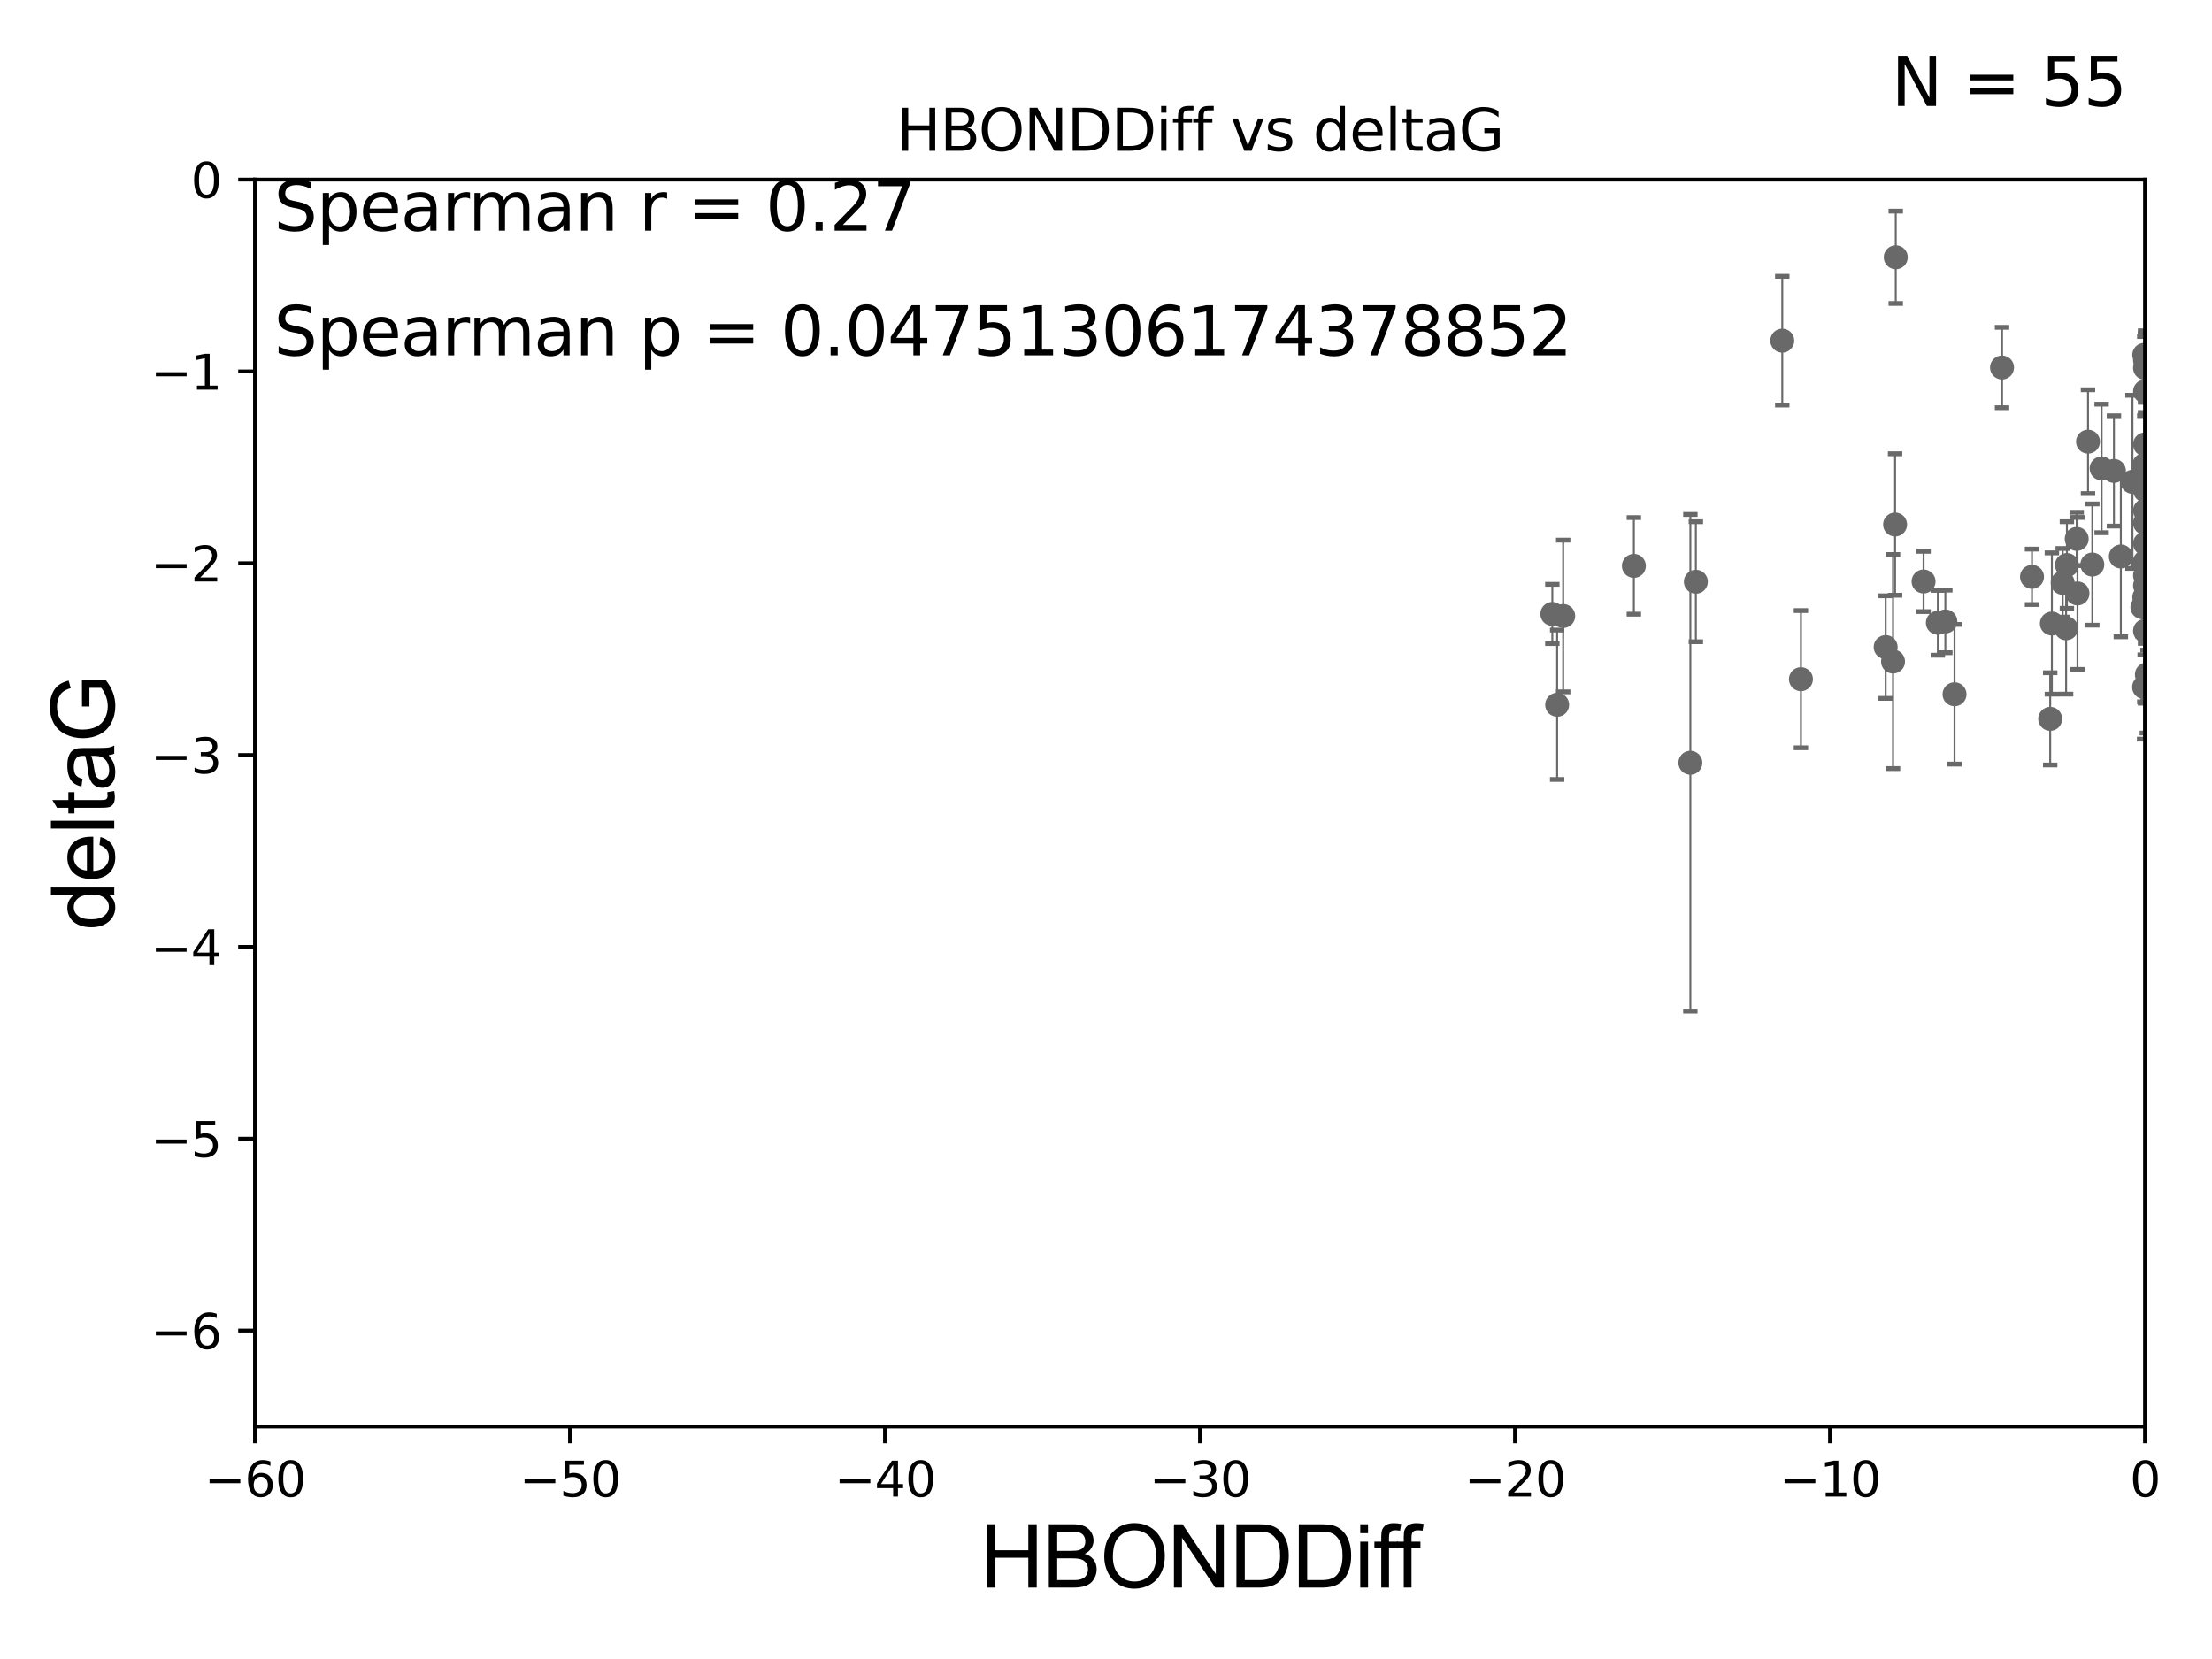 <?xml version="1.0" encoding="utf-8" standalone="no"?>
<!DOCTYPE svg PUBLIC "-//W3C//DTD SVG 1.1//EN"
  "http://www.w3.org/Graphics/SVG/1.1/DTD/svg11.dtd">
<svg xmlns:xlink="http://www.w3.org/1999/xlink" width="460.8pt" height="345.6pt" viewBox="0 0 460.8 345.6" xmlns="http://www.w3.org/2000/svg" version="1.1">
 <defs>
  <style type="text/css">*{stroke-linejoin: round; stroke-linecap: butt}</style>
 </defs>
 <g id="figure_1">
  <g id="patch_1">
   <path d="M 0 345.6 
L 460.8 345.6 
L 460.8 0 
L 0 0 
z
" style="fill: #ffffff"/>
  </g>
  <g id="axes_1">
   <g id="patch_2">
    <path d="M 53.12 297.16 
L 446.85 297.16 
L 446.85 37.411 
L 53.12 37.411 
z
" style="fill: #ffffff"/>
   </g>
   <g id="PathCollection_1">
    <defs>
     <path id="mb7bee7a55a" d="M 0 1.118 
C 0.297 1.118 0.581 1 0.791 0.791 
C 1 0.581 1.118 0.297 1.118 0 
C 1.118 -0.297 1 -0.581 0.791 -0.791 
C 0.581 -1 0.297 -1.118 0 -1.118 
C -0.297 -1.118 -0.581 -1 -0.791 -0.791 
C -1 -0.581 -1.118 -0.297 -1.118 0 
C -1.118 0.297 -1 0.581 -0.791 0.791 
C -0.581 1 -0.297 1.118 0 1.118 
z
" style="stroke: #696969"/>
    </defs>
    <g clip-path="url(#pfe3a97efdc)">
     <use xlink:href="#mb7bee7a55a" x="323.378" y="127.894" style="fill: #696969; stroke: #696969"/>
     <use xlink:href="#mb7bee7a55a" x="325.641" y="128.323" style="fill: #696969; stroke: #696969"/>
     <use xlink:href="#mb7bee7a55a" x="446.85" y="102.157" style="fill: #696969; stroke: #696969"/>
     <use xlink:href="#mb7bee7a55a" x="394.92" y="53.596" style="fill: #696969; stroke: #696969"/>
     <use xlink:href="#mb7bee7a55a" x="423.304" y="120.161" style="fill: #696969; stroke: #696969"/>
     <use xlink:href="#mb7bee7a55a" x="432.777" y="123.622" style="fill: #696969; stroke: #696969"/>
     <use xlink:href="#mb7bee7a55a" x="394.355" y="137.813" style="fill: #696969; stroke: #696969"/>
     <use xlink:href="#mb7bee7a55a" x="446.85" y="125.297" style="fill: #696969; stroke: #696969"/>
     <use xlink:href="#mb7bee7a55a" x="375.169" y="141.487" style="fill: #696969; stroke: #696969"/>
     <use xlink:href="#mb7bee7a55a" x="446.85" y="106.364" style="fill: #696969; stroke: #696969"/>
     <use xlink:href="#mb7bee7a55a" x="340.365" y="117.881" style="fill: #696969; stroke: #696969"/>
     <use xlink:href="#mb7bee7a55a" x="403.689" y="129.74" style="fill: #696969; stroke: #696969"/>
     <use xlink:href="#mb7bee7a55a" x="446.299" y="126.499" style="fill: #696969; stroke: #696969"/>
     <use xlink:href="#mb7bee7a55a" x="446.85" y="119.862" style="fill: #696969; stroke: #696969"/>
     <use xlink:href="#mb7bee7a55a" x="430.407" y="130.886" style="fill: #696969; stroke: #696969"/>
     <use xlink:href="#mb7bee7a55a" x="446.689" y="124.421" style="fill: #696969; stroke: #696969"/>
     <use xlink:href="#mb7bee7a55a" x="444.23" y="100.369" style="fill: #696969; stroke: #696969"/>
     <use xlink:href="#mb7bee7a55a" x="324.381" y="146.816" style="fill: #696969; stroke: #696969"/>
     <use xlink:href="#mb7bee7a55a" x="352.134" y="158.902" style="fill: #696969; stroke: #696969"/>
     <use xlink:href="#mb7bee7a55a" x="446.689" y="96.863" style="fill: #696969; stroke: #696969"/>
     <use xlink:href="#mb7bee7a55a" x="400.714" y="121.128" style="fill: #696969; stroke: #696969"/>
     <use xlink:href="#mb7bee7a55a" x="407.164" y="144.628" style="fill: #696969; stroke: #696969"/>
     <use xlink:href="#mb7bee7a55a" x="446.85" y="76.642" style="fill: #696969; stroke: #696969"/>
     <use xlink:href="#mb7bee7a55a" x="394.781" y="109.265" style="fill: #696969; stroke: #696969"/>
     <use xlink:href="#mb7bee7a55a" x="430.571" y="117.705" style="fill: #696969; stroke: #696969"/>
     <use xlink:href="#mb7bee7a55a" x="447.367" y="140.711" style="fill: #696969; stroke: #696969"/>
     <use xlink:href="#mb7bee7a55a" x="463.834" y="111.01" style="fill: #696969; stroke: #696969"/>
     <use xlink:href="#mb7bee7a55a" x="427.44" y="129.895" style="fill: #696969; stroke: #696969"/>
     <use xlink:href="#mb7bee7a55a" x="371.281" y="70.966" style="fill: #696969; stroke: #696969"/>
     <use xlink:href="#mb7bee7a55a" x="392.816" y="134.8" style="fill: #696969; stroke: #696969"/>
     <use xlink:href="#mb7bee7a55a" x="434.972" y="92.007" style="fill: #696969; stroke: #696969"/>
     <use xlink:href="#mb7bee7a55a" x="447.236" y="140.513" style="fill: #696969; stroke: #696969"/>
     <use xlink:href="#mb7bee7a55a" x="446.769" y="117.093" style="fill: #696969; stroke: #696969"/>
     <use xlink:href="#mb7bee7a55a" x="429.696" y="121.417" style="fill: #696969; stroke: #696969"/>
     <use xlink:href="#mb7bee7a55a" x="441.807" y="115.924" style="fill: #696969; stroke: #696969"/>
     <use xlink:href="#mb7bee7a55a" x="446.85" y="131.41" style="fill: #696969; stroke: #696969"/>
     <use xlink:href="#mb7bee7a55a" x="446.85" y="81.552" style="fill: #696969; stroke: #696969"/>
     <use xlink:href="#mb7bee7a55a" x="427.094" y="149.754" style="fill: #696969; stroke: #696969"/>
     <use xlink:href="#mb7bee7a55a" x="446.85" y="108.96" style="fill: #696969; stroke: #696969"/>
     <use xlink:href="#mb7bee7a55a" x="446.85" y="100.324" style="fill: #696969; stroke: #696969"/>
     <use xlink:href="#mb7bee7a55a" x="446.689" y="73.925" style="fill: #696969; stroke: #696969"/>
     <use xlink:href="#mb7bee7a55a" x="353.279" y="121.184" style="fill: #696969; stroke: #696969"/>
     <use xlink:href="#mb7bee7a55a" x="446.85" y="75.049" style="fill: #696969; stroke: #696969"/>
     <use xlink:href="#mb7bee7a55a" x="432.615" y="112.268" style="fill: #696969; stroke: #696969"/>
     <use xlink:href="#mb7bee7a55a" x="440.373" y="98.101" style="fill: #696969; stroke: #696969"/>
     <use xlink:href="#mb7bee7a55a" x="435.869" y="117.604" style="fill: #696969; stroke: #696969"/>
     <use xlink:href="#mb7bee7a55a" x="405.251" y="129.457" style="fill: #696969; stroke: #696969"/>
     <use xlink:href="#mb7bee7a55a" x="446.85" y="113.246" style="fill: #696969; stroke: #696969"/>
     <use xlink:href="#mb7bee7a55a" x="446.85" y="121.985" style="fill: #696969; stroke: #696969"/>
     <use xlink:href="#mb7bee7a55a" x="437.805" y="97.581" style="fill: #696969; stroke: #696969"/>
     <use xlink:href="#mb7bee7a55a" x="417.061" y="76.559" style="fill: #696969; stroke: #696969"/>
     <use xlink:href="#mb7bee7a55a" x="446.85" y="92.574" style="fill: #696969; stroke: #696969"/>
     <use xlink:href="#mb7bee7a55a" x="446.656" y="143.141" style="fill: #696969; stroke: #696969"/>
     <use xlink:href="#mb7bee7a55a" x="447.291" y="131.902" style="fill: #696969; stroke: #696969"/>
     <use xlink:href="#mb7bee7a55a" x="446.85" y="101.651" style="fill: #696969; stroke: #696969"/>
    </g>
   </g>
   <g id="matplotlib.axis_1">
    <g id="xtick_1">
     <g id="line2d_1">
      <defs>
       <path id="mf18e1d686c" d="M 0 0 
L 0 3.5 
" style="stroke: #000000; stroke-width: 0.8"/>
      </defs>
      <g>
       <use xlink:href="#mf18e1d686c" x="53.12" y="297.16" style="stroke: #000000; stroke-width: 0.8"/>
      </g>
     </g>
     <g id="text_1">
      <!-- −60 -->
      <g transform="translate(42.568 311.758)scale(0.1 -0.1)">
       <defs>
        <path id="DejaVuSans-2212" d="M 678 2272 
L 4684 2272 
L 4684 1741 
L 678 1741 
L 678 2272 
z
" transform="scale(0.016)"/>
        <path id="DejaVuSans-36" d="M 2113 2584 
Q 1688 2584 1439 2293 
Q 1191 2003 1191 1497 
Q 1191 994 1439 701 
Q 1688 409 2113 409 
Q 2538 409 2786 701 
Q 3034 994 3034 1497 
Q 3034 2003 2786 2293 
Q 2538 2584 2113 2584 
z
M 3366 4563 
L 3366 3988 
Q 3128 4100 2886 4159 
Q 2644 4219 2406 4219 
Q 1781 4219 1451 3797 
Q 1122 3375 1075 2522 
Q 1259 2794 1537 2939 
Q 1816 3084 2150 3084 
Q 2853 3084 3261 2657 
Q 3669 2231 3669 1497 
Q 3669 778 3244 343 
Q 2819 -91 2113 -91 
Q 1303 -91 875 529 
Q 447 1150 447 2328 
Q 447 3434 972 4092 
Q 1497 4750 2381 4750 
Q 2619 4750 2861 4703 
Q 3103 4656 3366 4563 
z
" transform="scale(0.016)"/>
        <path id="DejaVuSans-30" d="M 2034 4250 
Q 1547 4250 1301 3770 
Q 1056 3291 1056 2328 
Q 1056 1369 1301 889 
Q 1547 409 2034 409 
Q 2525 409 2770 889 
Q 3016 1369 3016 2328 
Q 3016 3291 2770 3770 
Q 2525 4250 2034 4250 
z
M 2034 4750 
Q 2819 4750 3233 4129 
Q 3647 3509 3647 2328 
Q 3647 1150 3233 529 
Q 2819 -91 2034 -91 
Q 1250 -91 836 529 
Q 422 1150 422 2328 
Q 422 3509 836 4129 
Q 1250 4750 2034 4750 
z
" transform="scale(0.016)"/>
       </defs>
       <use xlink:href="#DejaVuSans-2212"/>
       <use xlink:href="#DejaVuSans-36" x="83.789"/>
       <use xlink:href="#DejaVuSans-30" x="147.412"/>
      </g>
     </g>
    </g>
    <g id="xtick_2">
     <g id="line2d_2">
      <g>
       <use xlink:href="#mf18e1d686c" x="118.742" y="297.16" style="stroke: #000000; stroke-width: 0.8"/>
      </g>
     </g>
     <g id="text_2">
      <!-- −50 -->
      <g transform="translate(108.189 311.758)scale(0.1 -0.1)">
       <defs>
        <path id="DejaVuSans-35" d="M 691 4666 
L 3169 4666 
L 3169 4134 
L 1269 4134 
L 1269 2991 
Q 1406 3038 1543 3061 
Q 1681 3084 1819 3084 
Q 2600 3084 3056 2656 
Q 3513 2228 3513 1497 
Q 3513 744 3044 326 
Q 2575 -91 1722 -91 
Q 1428 -91 1123 -41 
Q 819 9 494 109 
L 494 744 
Q 775 591 1075 516 
Q 1375 441 1709 441 
Q 2250 441 2565 725 
Q 2881 1009 2881 1497 
Q 2881 1984 2565 2268 
Q 2250 2553 1709 2553 
Q 1456 2553 1204 2497 
Q 953 2441 691 2322 
L 691 4666 
z
" transform="scale(0.016)"/>
       </defs>
       <use xlink:href="#DejaVuSans-2212"/>
       <use xlink:href="#DejaVuSans-35" x="83.789"/>
       <use xlink:href="#DejaVuSans-30" x="147.412"/>
      </g>
     </g>
    </g>
    <g id="xtick_3">
     <g id="line2d_3">
      <g>
       <use xlink:href="#mf18e1d686c" x="184.363" y="297.16" style="stroke: #000000; stroke-width: 0.8"/>
      </g>
     </g>
     <g id="text_3">
      <!-- −40 -->
      <g transform="translate(173.811 311.758)scale(0.1 -0.1)">
       <defs>
        <path id="DejaVuSans-34" d="M 2419 4116 
L 825 1625 
L 2419 1625 
L 2419 4116 
z
M 2253 4666 
L 3047 4666 
L 3047 1625 
L 3713 1625 
L 3713 1100 
L 3047 1100 
L 3047 0 
L 2419 0 
L 2419 1100 
L 313 1100 
L 313 1709 
L 2253 4666 
z
" transform="scale(0.016)"/>
       </defs>
       <use xlink:href="#DejaVuSans-2212"/>
       <use xlink:href="#DejaVuSans-34" x="83.789"/>
       <use xlink:href="#DejaVuSans-30" x="147.412"/>
      </g>
     </g>
    </g>
    <g id="xtick_4">
     <g id="line2d_4">
      <g>
       <use xlink:href="#mf18e1d686c" x="249.985" y="297.16" style="stroke: #000000; stroke-width: 0.8"/>
      </g>
     </g>
     <g id="text_4">
      <!-- −30 -->
      <g transform="translate(239.433 311.758)scale(0.1 -0.1)">
       <defs>
        <path id="DejaVuSans-33" d="M 2597 2516 
Q 3050 2419 3304 2112 
Q 3559 1806 3559 1356 
Q 3559 666 3084 287 
Q 2609 -91 1734 -91 
Q 1441 -91 1130 -33 
Q 819 25 488 141 
L 488 750 
Q 750 597 1062 519 
Q 1375 441 1716 441 
Q 2309 441 2620 675 
Q 2931 909 2931 1356 
Q 2931 1769 2642 2001 
Q 2353 2234 1838 2234 
L 1294 2234 
L 1294 2753 
L 1863 2753 
Q 2328 2753 2575 2939 
Q 2822 3125 2822 3475 
Q 2822 3834 2567 4026 
Q 2313 4219 1838 4219 
Q 1578 4219 1281 4162 
Q 984 4106 628 3988 
L 628 4550 
Q 988 4650 1302 4700 
Q 1616 4750 1894 4750 
Q 2613 4750 3031 4423 
Q 3450 4097 3450 3541 
Q 3450 3153 3228 2886 
Q 3006 2619 2597 2516 
z
" transform="scale(0.016)"/>
       </defs>
       <use xlink:href="#DejaVuSans-2212"/>
       <use xlink:href="#DejaVuSans-33" x="83.789"/>
       <use xlink:href="#DejaVuSans-30" x="147.412"/>
      </g>
     </g>
    </g>
    <g id="xtick_5">
     <g id="line2d_5">
      <g>
       <use xlink:href="#mf18e1d686c" x="315.607" y="297.16" style="stroke: #000000; stroke-width: 0.8"/>
      </g>
     </g>
     <g id="text_5">
      <!-- −20 -->
      <g transform="translate(305.054 311.758)scale(0.1 -0.1)">
       <defs>
        <path id="DejaVuSans-32" d="M 1228 531 
L 3431 531 
L 3431 0 
L 469 0 
L 469 531 
Q 828 903 1448 1529 
Q 2069 2156 2228 2338 
Q 2531 2678 2651 2914 
Q 2772 3150 2772 3378 
Q 2772 3750 2511 3984 
Q 2250 4219 1831 4219 
Q 1534 4219 1204 4116 
Q 875 4013 500 3803 
L 500 4441 
Q 881 4594 1212 4672 
Q 1544 4750 1819 4750 
Q 2544 4750 2975 4387 
Q 3406 4025 3406 3419 
Q 3406 3131 3298 2873 
Q 3191 2616 2906 2266 
Q 2828 2175 2409 1742 
Q 1991 1309 1228 531 
z
" transform="scale(0.016)"/>
       </defs>
       <use xlink:href="#DejaVuSans-2212"/>
       <use xlink:href="#DejaVuSans-32" x="83.789"/>
       <use xlink:href="#DejaVuSans-30" x="147.412"/>
      </g>
     </g>
    </g>
    <g id="xtick_6">
     <g id="line2d_6">
      <g>
       <use xlink:href="#mf18e1d686c" x="381.228" y="297.16" style="stroke: #000000; stroke-width: 0.8"/>
      </g>
     </g>
     <g id="text_6">
      <!-- −10 -->
      <g transform="translate(370.676 311.758)scale(0.1 -0.1)">
       <defs>
        <path id="DejaVuSans-31" d="M 794 531 
L 1825 531 
L 1825 4091 
L 703 3866 
L 703 4441 
L 1819 4666 
L 2450 4666 
L 2450 531 
L 3481 531 
L 3481 0 
L 794 0 
L 794 531 
z
" transform="scale(0.016)"/>
       </defs>
       <use xlink:href="#DejaVuSans-2212"/>
       <use xlink:href="#DejaVuSans-31" x="83.789"/>
       <use xlink:href="#DejaVuSans-30" x="147.412"/>
      </g>
     </g>
    </g>
    <g id="xtick_7">
     <g id="line2d_7">
      <g>
       <use xlink:href="#mf18e1d686c" x="446.85" y="297.16" style="stroke: #000000; stroke-width: 0.8"/>
      </g>
     </g>
     <g id="text_7">
      <!-- 0 -->
      <g transform="translate(443.669 311.758)scale(0.1 -0.1)">
       <use xlink:href="#DejaVuSans-30"/>
      </g>
     </g>
    </g>
    <g id="text_8">
     <!-- HBONDDiff -->
     <g transform="translate(204.14 330.722)scale(0.18 -0.18)">
      <defs>
       <path id="ArialMT-48" d="M 513 0 
L 513 4581 
L 1119 4581 
L 1119 2700 
L 3500 2700 
L 3500 4581 
L 4106 4581 
L 4106 0 
L 3500 0 
L 3500 2159 
L 1119 2159 
L 1119 0 
L 513 0 
z
" transform="scale(0.016)"/>
       <path id="ArialMT-42" d="M 469 0 
L 469 4581 
L 2188 4581 
Q 2713 4581 3030 4442 
Q 3347 4303 3526 4014 
Q 3706 3725 3706 3409 
Q 3706 3116 3547 2856 
Q 3388 2597 3066 2438 
Q 3481 2316 3704 2022 
Q 3928 1728 3928 1328 
Q 3928 1006 3792 729 
Q 3656 453 3456 303 
Q 3256 153 2954 76 
Q 2653 0 2216 0 
L 469 0 
z
M 1075 2656 
L 2066 2656 
Q 2469 2656 2644 2709 
Q 2875 2778 2992 2937 
Q 3109 3097 3109 3338 
Q 3109 3566 3000 3739 
Q 2891 3913 2687 3977 
Q 2484 4041 1991 4041 
L 1075 4041 
L 1075 2656 
z
M 1075 541 
L 2216 541 
Q 2509 541 2628 563 
Q 2838 600 2978 687 
Q 3119 775 3209 942 
Q 3300 1109 3300 1328 
Q 3300 1584 3169 1773 
Q 3038 1963 2805 2039 
Q 2572 2116 2134 2116 
L 1075 2116 
L 1075 541 
z
" transform="scale(0.016)"/>
       <path id="ArialMT-4f" d="M 309 2231 
Q 309 3372 921 4017 
Q 1534 4663 2503 4663 
Q 3138 4663 3647 4359 
Q 4156 4056 4423 3514 
Q 4691 2972 4691 2284 
Q 4691 1588 4409 1038 
Q 4128 488 3612 205 
Q 3097 -78 2500 -78 
Q 1853 -78 1343 234 
Q 834 547 571 1087 
Q 309 1628 309 2231 
z
M 934 2222 
Q 934 1394 1379 917 
Q 1825 441 2497 441 
Q 3181 441 3623 922 
Q 4066 1403 4066 2288 
Q 4066 2847 3877 3264 
Q 3688 3681 3323 3911 
Q 2959 4141 2506 4141 
Q 1863 4141 1398 3698 
Q 934 3256 934 2222 
z
" transform="scale(0.016)"/>
       <path id="ArialMT-4e" d="M 488 0 
L 488 4581 
L 1109 4581 
L 3516 984 
L 3516 4581 
L 4097 4581 
L 4097 0 
L 3475 0 
L 1069 3600 
L 1069 0 
L 488 0 
z
" transform="scale(0.016)"/>
       <path id="ArialMT-44" d="M 494 0 
L 494 4581 
L 2072 4581 
Q 2606 4581 2888 4516 
Q 3281 4425 3559 4188 
Q 3922 3881 4101 3404 
Q 4281 2928 4281 2316 
Q 4281 1794 4159 1391 
Q 4038 988 3847 723 
Q 3656 459 3429 307 
Q 3203 156 2883 78 
Q 2563 0 2147 0 
L 494 0 
z
M 1100 541 
L 2078 541 
Q 2531 541 2789 625 
Q 3047 709 3200 863 
Q 3416 1078 3536 1442 
Q 3656 1806 3656 2325 
Q 3656 3044 3420 3430 
Q 3184 3816 2847 3947 
Q 2603 4041 2063 4041 
L 1100 4041 
L 1100 541 
z
" transform="scale(0.016)"/>
       <path id="ArialMT-69" d="M 425 3934 
L 425 4581 
L 988 4581 
L 988 3934 
L 425 3934 
z
M 425 0 
L 425 3319 
L 988 3319 
L 988 0 
L 425 0 
z
" transform="scale(0.016)"/>
       <path id="ArialMT-66" d="M 556 0 
L 556 2881 
L 59 2881 
L 59 3319 
L 556 3319 
L 556 3672 
Q 556 4006 616 4169 
Q 697 4388 901 4523 
Q 1106 4659 1475 4659 
Q 1713 4659 2000 4603 
L 1916 4113 
Q 1741 4144 1584 4144 
Q 1328 4144 1222 4034 
Q 1116 3925 1116 3625 
L 1116 3319 
L 1763 3319 
L 1763 2881 
L 1116 2881 
L 1116 0 
L 556 0 
z
" transform="scale(0.016)"/>
      </defs>
      <use xlink:href="#ArialMT-48"/>
      <use xlink:href="#ArialMT-42" x="72.217"/>
      <use xlink:href="#ArialMT-4f" x="138.916"/>
      <use xlink:href="#ArialMT-4e" x="216.699"/>
      <use xlink:href="#ArialMT-44" x="288.916"/>
      <use xlink:href="#ArialMT-44" x="361.133"/>
      <use xlink:href="#ArialMT-69" x="433.35"/>
      <use xlink:href="#ArialMT-66" x="455.566"/>
      <use xlink:href="#ArialMT-66" x="481.6"/>
     </g>
    </g>
   </g>
   <g id="matplotlib.axis_2">
    <g id="ytick_1">
     <g id="line2d_8">
      <defs>
       <path id="m2bc249cb94" d="M 0 0 
L -3.5 0 
" style="stroke: #000000; stroke-width: 0.8"/>
      </defs>
      <g>
       <use xlink:href="#m2bc249cb94" x="53.12" y="277.179" style="stroke: #000000; stroke-width: 0.8"/>
      </g>
     </g>
     <g id="text_9">
      <!-- −6 -->
      <g transform="translate(31.378 280.979)scale(0.1 -0.1)">
       <use xlink:href="#DejaVuSans-2212"/>
       <use xlink:href="#DejaVuSans-36" x="83.789"/>
      </g>
     </g>
    </g>
    <g id="ytick_2">
     <g id="line2d_9">
      <g>
       <use xlink:href="#m2bc249cb94" x="53.12" y="237.218" style="stroke: #000000; stroke-width: 0.8"/>
      </g>
     </g>
     <g id="text_10">
      <!-- −5 -->
      <g transform="translate(31.378 241.017)scale(0.1 -0.1)">
       <use xlink:href="#DejaVuSans-2212"/>
       <use xlink:href="#DejaVuSans-35" x="83.789"/>
      </g>
     </g>
    </g>
    <g id="ytick_3">
     <g id="line2d_10">
      <g>
       <use xlink:href="#m2bc249cb94" x="53.12" y="197.257" style="stroke: #000000; stroke-width: 0.8"/>
      </g>
     </g>
     <g id="text_11">
      <!-- −4 -->
      <g transform="translate(31.378 201.056)scale(0.1 -0.1)">
       <use xlink:href="#DejaVuSans-2212"/>
       <use xlink:href="#DejaVuSans-34" x="83.789"/>
      </g>
     </g>
    </g>
    <g id="ytick_4">
     <g id="line2d_11">
      <g>
       <use xlink:href="#m2bc249cb94" x="53.12" y="157.295" style="stroke: #000000; stroke-width: 0.8"/>
      </g>
     </g>
     <g id="text_12">
      <!-- −3 -->
      <g transform="translate(31.378 161.094)scale(0.1 -0.1)">
       <use xlink:href="#DejaVuSans-2212"/>
       <use xlink:href="#DejaVuSans-33" x="83.789"/>
      </g>
     </g>
    </g>
    <g id="ytick_5">
     <g id="line2d_12">
      <g>
       <use xlink:href="#m2bc249cb94" x="53.12" y="117.334" style="stroke: #000000; stroke-width: 0.8"/>
      </g>
     </g>
     <g id="text_13">
      <!-- −2 -->
      <g transform="translate(31.378 121.133)scale(0.1 -0.1)">
       <use xlink:href="#DejaVuSans-2212"/>
       <use xlink:href="#DejaVuSans-32" x="83.789"/>
      </g>
     </g>
    </g>
    <g id="ytick_6">
     <g id="line2d_13">
      <g>
       <use xlink:href="#m2bc249cb94" x="53.12" y="77.373" style="stroke: #000000; stroke-width: 0.8"/>
      </g>
     </g>
     <g id="text_14">
      <!-- −1 -->
      <g transform="translate(31.378 81.172)scale(0.1 -0.1)">
       <use xlink:href="#DejaVuSans-2212"/>
       <use xlink:href="#DejaVuSans-31" x="83.789"/>
      </g>
     </g>
    </g>
    <g id="ytick_7">
     <g id="line2d_14">
      <g>
       <use xlink:href="#m2bc249cb94" x="53.12" y="37.411" style="stroke: #000000; stroke-width: 0.8"/>
      </g>
     </g>
     <g id="text_15">
      <!-- 0 -->
      <g transform="translate(39.758 41.21)scale(0.1 -0.1)">
       <use xlink:href="#DejaVuSans-30"/>
      </g>
     </g>
    </g>
    <g id="text_16">
     <!-- deltaG -->
     <g transform="translate(23.8 193.8)rotate(-90)scale(0.18 -0.18)">
      <defs>
       <path id="ArialMT-64" d="M 2575 0 
L 2575 419 
Q 2259 -75 1647 -75 
Q 1250 -75 917 144 
Q 584 363 401 755 
Q 219 1147 219 1656 
Q 219 2153 384 2558 
Q 550 2963 881 3178 
Q 1213 3394 1622 3394 
Q 1922 3394 2156 3267 
Q 2391 3141 2538 2938 
L 2538 4581 
L 3097 4581 
L 3097 0 
L 2575 0 
z
M 797 1656 
Q 797 1019 1065 703 
Q 1334 388 1700 388 
Q 2069 388 2326 689 
Q 2584 991 2584 1609 
Q 2584 2291 2321 2609 
Q 2059 2928 1675 2928 
Q 1300 2928 1048 2622 
Q 797 2316 797 1656 
z
" transform="scale(0.016)"/>
       <path id="ArialMT-65" d="M 2694 1069 
L 3275 997 
Q 3138 488 2766 206 
Q 2394 -75 1816 -75 
Q 1088 -75 661 373 
Q 234 822 234 1631 
Q 234 2469 665 2931 
Q 1097 3394 1784 3394 
Q 2450 3394 2872 2941 
Q 3294 2488 3294 1666 
Q 3294 1616 3291 1516 
L 816 1516 
Q 847 969 1125 678 
Q 1403 388 1819 388 
Q 2128 388 2347 550 
Q 2566 713 2694 1069 
z
M 847 1978 
L 2700 1978 
Q 2663 2397 2488 2606 
Q 2219 2931 1791 2931 
Q 1403 2931 1139 2672 
Q 875 2413 847 1978 
z
" transform="scale(0.016)"/>
       <path id="ArialMT-6c" d="M 409 0 
L 409 4581 
L 972 4581 
L 972 0 
L 409 0 
z
" transform="scale(0.016)"/>
       <path id="ArialMT-74" d="M 1650 503 
L 1731 6 
Q 1494 -44 1306 -44 
Q 1000 -44 831 53 
Q 663 150 594 308 
Q 525 466 525 972 
L 525 2881 
L 113 2881 
L 113 3319 
L 525 3319 
L 525 4141 
L 1084 4478 
L 1084 3319 
L 1650 3319 
L 1650 2881 
L 1084 2881 
L 1084 941 
Q 1084 700 1114 631 
Q 1144 563 1211 522 
Q 1278 481 1403 481 
Q 1497 481 1650 503 
z
" transform="scale(0.016)"/>
       <path id="ArialMT-61" d="M 2588 409 
Q 2275 144 1986 34 
Q 1697 -75 1366 -75 
Q 819 -75 525 192 
Q 231 459 231 875 
Q 231 1119 342 1320 
Q 453 1522 633 1644 
Q 813 1766 1038 1828 
Q 1203 1872 1538 1913 
Q 2219 1994 2541 2106 
Q 2544 2222 2544 2253 
Q 2544 2597 2384 2738 
Q 2169 2928 1744 2928 
Q 1347 2928 1158 2789 
Q 969 2650 878 2297 
L 328 2372 
Q 403 2725 575 2942 
Q 747 3159 1072 3276 
Q 1397 3394 1825 3394 
Q 2250 3394 2515 3294 
Q 2781 3194 2906 3042 
Q 3031 2891 3081 2659 
Q 3109 2516 3109 2141 
L 3109 1391 
Q 3109 606 3145 398 
Q 3181 191 3288 0 
L 2700 0 
Q 2613 175 2588 409 
z
M 2541 1666 
Q 2234 1541 1622 1453 
Q 1275 1403 1131 1340 
Q 988 1278 909 1158 
Q 831 1038 831 891 
Q 831 666 1001 516 
Q 1172 366 1500 366 
Q 1825 366 2078 508 
Q 2331 650 2450 897 
Q 2541 1088 2541 1459 
L 2541 1666 
z
" transform="scale(0.016)"/>
       <path id="ArialMT-47" d="M 2638 1797 
L 2638 2334 
L 4578 2338 
L 4578 638 
Q 4131 281 3656 101 
Q 3181 -78 2681 -78 
Q 2006 -78 1454 211 
Q 903 500 622 1047 
Q 341 1594 341 2269 
Q 341 2938 620 3517 
Q 900 4097 1425 4378 
Q 1950 4659 2634 4659 
Q 3131 4659 3532 4498 
Q 3934 4338 4162 4050 
Q 4391 3763 4509 3300 
L 3963 3150 
Q 3859 3500 3706 3700 
Q 3553 3900 3268 4020 
Q 2984 4141 2638 4141 
Q 2222 4141 1919 4014 
Q 1616 3888 1430 3681 
Q 1244 3475 1141 3228 
Q 966 2803 966 2306 
Q 966 1694 1177 1281 
Q 1388 869 1791 669 
Q 2194 469 2647 469 
Q 3041 469 3416 620 
Q 3791 772 3984 944 
L 3984 1797 
L 2638 1797 
z
" transform="scale(0.016)"/>
      </defs>
      <use xlink:href="#ArialMT-64"/>
      <use xlink:href="#ArialMT-65" x="55.615"/>
      <use xlink:href="#ArialMT-6c" x="111.23"/>
      <use xlink:href="#ArialMT-74" x="133.447"/>
      <use xlink:href="#ArialMT-61" x="161.23"/>
      <use xlink:href="#ArialMT-47" x="216.846"/>
     </g>
    </g>
   </g>
   <g id="LineCollection_1">
    <path d="M 323.378 134.067 
L 323.378 121.721 
" clip-path="url(#pfe3a97efdc)" style="fill: none; stroke: #696969; stroke-width: 0.4"/>
    <path d="M 325.641 144.125 
L 325.641 112.522 
" clip-path="url(#pfe3a97efdc)" style="fill: none; stroke: #696969; stroke-width: 0.4"/>
    <path d="M 446.85 110.374 
L 446.85 93.939 
" clip-path="url(#pfe3a97efdc)" style="fill: none; stroke: #696969; stroke-width: 0.4"/>
    <path d="M 394.92 63.214 
L 394.92 43.979 
" clip-path="url(#pfe3a97efdc)" style="fill: none; stroke: #696969; stroke-width: 0.4"/>
    <path d="M 423.304 125.933 
L 423.304 114.388 
" clip-path="url(#pfe3a97efdc)" style="fill: none; stroke: #696969; stroke-width: 0.4"/>
    <path d="M 432.777 139.452 
L 432.777 107.791 
" clip-path="url(#pfe3a97efdc)" style="fill: none; stroke: #696969; stroke-width: 0.4"/>
    <path d="M 394.355 160.113 
L 394.355 115.513 
" clip-path="url(#pfe3a97efdc)" style="fill: none; stroke: #696969; stroke-width: 0.4"/>
    <path d="M 446.85 140.385 
L 446.85 110.21 
" clip-path="url(#pfe3a97efdc)" style="fill: none; stroke: #696969; stroke-width: 0.4"/>
    <path d="M 375.169 155.781 
L 375.169 127.193 
" clip-path="url(#pfe3a97efdc)" style="fill: none; stroke: #696969; stroke-width: 0.4"/>
    <path d="M 446.85 109.517 
L 446.85 103.21 
" clip-path="url(#pfe3a97efdc)" style="fill: none; stroke: #696969; stroke-width: 0.4"/>
    <path d="M 340.365 127.944 
L 340.365 107.819 
" clip-path="url(#pfe3a97efdc)" style="fill: none; stroke: #696969; stroke-width: 0.4"/>
    <path d="M 403.689 136.496 
L 403.689 122.984 
" clip-path="url(#pfe3a97efdc)" style="fill: none; stroke: #696969; stroke-width: 0.4"/>
    <path d="M 446.299 132.501 
L 446.299 120.497 
" clip-path="url(#pfe3a97efdc)" style="fill: none; stroke: #696969; stroke-width: 0.4"/>
    <path d="M 446.85 121.439 
L 446.85 118.286 
" clip-path="url(#pfe3a97efdc)" style="fill: none; stroke: #696969; stroke-width: 0.4"/>
    <path d="M 430.407 144.597 
L 430.407 117.176 
" clip-path="url(#pfe3a97efdc)" style="fill: none; stroke: #696969; stroke-width: 0.4"/>
    <path d="M 446.689 146.217 
L 446.689 102.625 
" clip-path="url(#pfe3a97efdc)" style="fill: none; stroke: #696969; stroke-width: 0.4"/>
    <path d="M 444.23 118.395 
L 444.23 82.343 
" clip-path="url(#pfe3a97efdc)" style="fill: none; stroke: #696969; stroke-width: 0.4"/>
    <path d="M 324.381 162.378 
L 324.381 131.253 
" clip-path="url(#pfe3a97efdc)" style="fill: none; stroke: #696969; stroke-width: 0.4"/>
    <path d="M 352.134 210.642 
L 352.134 107.163 
" clip-path="url(#pfe3a97efdc)" style="fill: none; stroke: #696969; stroke-width: 0.4"/>
    <path d="M 446.689 107.137 
L 446.689 86.59 
" clip-path="url(#pfe3a97efdc)" style="fill: none; stroke: #696969; stroke-width: 0.4"/>
    <path d="M 400.714 127.412 
L 400.714 114.845 
" clip-path="url(#pfe3a97efdc)" style="fill: none; stroke: #696969; stroke-width: 0.4"/>
    <path d="M 407.164 159.177 
L 407.164 130.078 
" clip-path="url(#pfe3a97efdc)" style="fill: none; stroke: #696969; stroke-width: 0.4"/>
    <path d="M 446.85 83.804 
L 446.85 69.479 
" clip-path="url(#pfe3a97efdc)" style="fill: none; stroke: #696969; stroke-width: 0.4"/>
    <path d="M 394.781 123.998 
L 394.781 94.532 
" clip-path="url(#pfe3a97efdc)" style="fill: none; stroke: #696969; stroke-width: 0.4"/>
    <path d="M 430.571 126.729 
L 430.571 108.682 
" clip-path="url(#pfe3a97efdc)" style="fill: none; stroke: #696969; stroke-width: 0.4"/>
    <path d="M 447.367 145.987 
L 447.367 135.436 
" clip-path="url(#pfe3a97efdc)" style="fill: none; stroke: #696969; stroke-width: 0.4"/>
    <path clip-path="url(#pfe3a97efdc)" style="fill: none; stroke: #696969; stroke-width: 0.4"/>
    <path d="M 427.44 144.612 
L 427.44 115.177 
" clip-path="url(#pfe3a97efdc)" style="fill: none; stroke: #696969; stroke-width: 0.4"/>
    <path d="M 371.281 84.37 
L 371.281 57.563 
" clip-path="url(#pfe3a97efdc)" style="fill: none; stroke: #696969; stroke-width: 0.4"/>
    <path d="M 392.816 145.484 
L 392.816 124.116 
" clip-path="url(#pfe3a97efdc)" style="fill: none; stroke: #696969; stroke-width: 0.4"/>
    <path d="M 434.972 102.818 
L 434.972 81.196 
" clip-path="url(#pfe3a97efdc)" style="fill: none; stroke: #696969; stroke-width: 0.4"/>
    <path d="M 447.236 152.706 
L 447.236 128.32 
" clip-path="url(#pfe3a97efdc)" style="fill: none; stroke: #696969; stroke-width: 0.4"/>
    <path d="M 446.769 136.421 
L 446.769 97.764 
" clip-path="url(#pfe3a97efdc)" style="fill: none; stroke: #696969; stroke-width: 0.4"/>
    <path d="M 429.696 128.568 
L 429.696 114.265 
" clip-path="url(#pfe3a97efdc)" style="fill: none; stroke: #696969; stroke-width: 0.4"/>
    <path d="M 441.807 132.651 
L 441.807 99.196 
" clip-path="url(#pfe3a97efdc)" style="fill: none; stroke: #696969; stroke-width: 0.4"/>
    <path d="M 446.85 146.491 
L 446.85 116.328 
" clip-path="url(#pfe3a97efdc)" style="fill: none; stroke: #696969; stroke-width: 0.4"/>
    <path d="M 446.85 85.924 
L 446.85 77.18 
" clip-path="url(#pfe3a97efdc)" style="fill: none; stroke: #696969; stroke-width: 0.4"/>
    <path d="M 427.094 159.357 
L 427.094 140.151 
" clip-path="url(#pfe3a97efdc)" style="fill: none; stroke: #696969; stroke-width: 0.4"/>
    <path d="M 446.85 118.51 
L 446.85 99.409 
" clip-path="url(#pfe3a97efdc)" style="fill: none; stroke: #696969; stroke-width: 0.4"/>
    <path d="M 446.85 101.934 
L 446.85 98.714 
" clip-path="url(#pfe3a97efdc)" style="fill: none; stroke: #696969; stroke-width: 0.4"/>
    <path d="M 446.689 77.745 
L 446.689 70.105 
" clip-path="url(#pfe3a97efdc)" style="fill: none; stroke: #696969; stroke-width: 0.4"/>
    <path d="M 353.279 133.689 
L 353.279 108.679 
" clip-path="url(#pfe3a97efdc)" style="fill: none; stroke: #696969; stroke-width: 0.4"/>
    <path d="M 446.85 81.186 
L 446.85 68.912 
" clip-path="url(#pfe3a97efdc)" style="fill: none; stroke: #696969; stroke-width: 0.4"/>
    <path d="M 432.615 117.818 
L 432.615 106.717 
" clip-path="url(#pfe3a97efdc)" style="fill: none; stroke: #696969; stroke-width: 0.4"/>
    <path d="M 440.373 109.592 
L 440.373 86.61 
" clip-path="url(#pfe3a97efdc)" style="fill: none; stroke: #696969; stroke-width: 0.4"/>
    <path d="M 435.869 130.232 
L 435.869 104.976 
" clip-path="url(#pfe3a97efdc)" style="fill: none; stroke: #696969; stroke-width: 0.4"/>
    <path d="M 405.251 135.976 
L 405.251 122.938 
" clip-path="url(#pfe3a97efdc)" style="fill: none; stroke: #696969; stroke-width: 0.4"/>
    <path d="M 446.85 126.498 
L 446.85 99.995 
" clip-path="url(#pfe3a97efdc)" style="fill: none; stroke: #696969; stroke-width: 0.4"/>
    <path d="M 446.85 134.031 
L 446.85 109.939 
" clip-path="url(#pfe3a97efdc)" style="fill: none; stroke: #696969; stroke-width: 0.4"/>
    <path d="M 437.805 110.973 
L 437.805 84.189 
" clip-path="url(#pfe3a97efdc)" style="fill: none; stroke: #696969; stroke-width: 0.4"/>
    <path d="M 417.061 84.927 
L 417.061 68.191 
" clip-path="url(#pfe3a97efdc)" style="fill: none; stroke: #696969; stroke-width: 0.4"/>
    <path d="M 446.85 108.64 
L 446.85 76.508 
" clip-path="url(#pfe3a97efdc)" style="fill: none; stroke: #696969; stroke-width: 0.4"/>
    <path d="M 446.656 153.978 
L 446.656 132.305 
" clip-path="url(#pfe3a97efdc)" style="fill: none; stroke: #696969; stroke-width: 0.4"/>
    <path d="M 447.291 141.857 
L 447.291 121.946 
" clip-path="url(#pfe3a97efdc)" style="fill: none; stroke: #696969; stroke-width: 0.4"/>
    <path d="M 446.85 111.893 
L 446.85 91.409 
" clip-path="url(#pfe3a97efdc)" style="fill: none; stroke: #696969; stroke-width: 0.4"/>
   </g>
   <g id="line2d_15">
    <defs>
     <path id="mcc2152f1c9" d="M 1.5 0 
L -1.5 -0 
" style="stroke: #696969"/>
    </defs>
    <g clip-path="url(#pfe3a97efdc)">
     <use xlink:href="#mcc2152f1c9" x="323.378" y="134.067" style="fill: #696969; stroke: #696969"/>
     <use xlink:href="#mcc2152f1c9" x="325.641" y="144.125" style="fill: #696969; stroke: #696969"/>
     <use xlink:href="#mcc2152f1c9" x="446.85" y="110.374" style="fill: #696969; stroke: #696969"/>
     <use xlink:href="#mcc2152f1c9" x="394.92" y="63.214" style="fill: #696969; stroke: #696969"/>
     <use xlink:href="#mcc2152f1c9" x="423.304" y="125.933" style="fill: #696969; stroke: #696969"/>
     <use xlink:href="#mcc2152f1c9" x="432.777" y="139.452" style="fill: #696969; stroke: #696969"/>
     <use xlink:href="#mcc2152f1c9" x="394.355" y="160.113" style="fill: #696969; stroke: #696969"/>
     <use xlink:href="#mcc2152f1c9" x="446.85" y="140.385" style="fill: #696969; stroke: #696969"/>
     <use xlink:href="#mcc2152f1c9" x="375.169" y="155.781" style="fill: #696969; stroke: #696969"/>
     <use xlink:href="#mcc2152f1c9" x="446.85" y="109.517" style="fill: #696969; stroke: #696969"/>
     <use xlink:href="#mcc2152f1c9" x="340.365" y="127.944" style="fill: #696969; stroke: #696969"/>
     <use xlink:href="#mcc2152f1c9" x="403.689" y="136.496" style="fill: #696969; stroke: #696969"/>
     <use xlink:href="#mcc2152f1c9" x="446.299" y="132.501" style="fill: #696969; stroke: #696969"/>
     <use xlink:href="#mcc2152f1c9" x="446.85" y="121.439" style="fill: #696969; stroke: #696969"/>
     <use xlink:href="#mcc2152f1c9" x="430.407" y="144.597" style="fill: #696969; stroke: #696969"/>
     <use xlink:href="#mcc2152f1c9" x="446.689" y="146.217" style="fill: #696969; stroke: #696969"/>
     <use xlink:href="#mcc2152f1c9" x="444.23" y="118.395" style="fill: #696969; stroke: #696969"/>
     <use xlink:href="#mcc2152f1c9" x="324.381" y="162.378" style="fill: #696969; stroke: #696969"/>
     <use xlink:href="#mcc2152f1c9" x="352.134" y="210.642" style="fill: #696969; stroke: #696969"/>
     <use xlink:href="#mcc2152f1c9" x="446.689" y="107.137" style="fill: #696969; stroke: #696969"/>
     <use xlink:href="#mcc2152f1c9" x="400.714" y="127.412" style="fill: #696969; stroke: #696969"/>
     <use xlink:href="#mcc2152f1c9" x="407.164" y="159.177" style="fill: #696969; stroke: #696969"/>
     <use xlink:href="#mcc2152f1c9" x="446.85" y="83.804" style="fill: #696969; stroke: #696969"/>
     <use xlink:href="#mcc2152f1c9" x="394.781" y="123.998" style="fill: #696969; stroke: #696969"/>
     <use xlink:href="#mcc2152f1c9" x="430.571" y="126.729" style="fill: #696969; stroke: #696969"/>
     <use xlink:href="#mcc2152f1c9" x="447.367" y="145.987" style="fill: #696969; stroke: #696969"/>
     <use xlink:href="#mcc2152f1c9" x="463.834" y="135.233" style="fill: #696969; stroke: #696969"/>
     <use xlink:href="#mcc2152f1c9" x="427.44" y="144.612" style="fill: #696969; stroke: #696969"/>
     <use xlink:href="#mcc2152f1c9" x="371.281" y="84.37" style="fill: #696969; stroke: #696969"/>
     <use xlink:href="#mcc2152f1c9" x="392.816" y="145.484" style="fill: #696969; stroke: #696969"/>
     <use xlink:href="#mcc2152f1c9" x="434.972" y="102.818" style="fill: #696969; stroke: #696969"/>
     <use xlink:href="#mcc2152f1c9" x="447.236" y="152.706" style="fill: #696969; stroke: #696969"/>
     <use xlink:href="#mcc2152f1c9" x="446.769" y="136.421" style="fill: #696969; stroke: #696969"/>
     <use xlink:href="#mcc2152f1c9" x="429.696" y="128.568" style="fill: #696969; stroke: #696969"/>
     <use xlink:href="#mcc2152f1c9" x="441.807" y="132.651" style="fill: #696969; stroke: #696969"/>
     <use xlink:href="#mcc2152f1c9" x="446.85" y="146.491" style="fill: #696969; stroke: #696969"/>
     <use xlink:href="#mcc2152f1c9" x="446.85" y="85.924" style="fill: #696969; stroke: #696969"/>
     <use xlink:href="#mcc2152f1c9" x="427.094" y="159.357" style="fill: #696969; stroke: #696969"/>
     <use xlink:href="#mcc2152f1c9" x="446.85" y="118.51" style="fill: #696969; stroke: #696969"/>
     <use xlink:href="#mcc2152f1c9" x="446.85" y="101.934" style="fill: #696969; stroke: #696969"/>
     <use xlink:href="#mcc2152f1c9" x="446.689" y="77.745" style="fill: #696969; stroke: #696969"/>
     <use xlink:href="#mcc2152f1c9" x="353.279" y="133.689" style="fill: #696969; stroke: #696969"/>
     <use xlink:href="#mcc2152f1c9" x="446.85" y="81.186" style="fill: #696969; stroke: #696969"/>
     <use xlink:href="#mcc2152f1c9" x="432.615" y="117.818" style="fill: #696969; stroke: #696969"/>
     <use xlink:href="#mcc2152f1c9" x="440.373" y="109.592" style="fill: #696969; stroke: #696969"/>
     <use xlink:href="#mcc2152f1c9" x="435.869" y="130.232" style="fill: #696969; stroke: #696969"/>
     <use xlink:href="#mcc2152f1c9" x="405.251" y="135.976" style="fill: #696969; stroke: #696969"/>
     <use xlink:href="#mcc2152f1c9" x="446.85" y="126.498" style="fill: #696969; stroke: #696969"/>
     <use xlink:href="#mcc2152f1c9" x="446.85" y="134.031" style="fill: #696969; stroke: #696969"/>
     <use xlink:href="#mcc2152f1c9" x="437.805" y="110.973" style="fill: #696969; stroke: #696969"/>
     <use xlink:href="#mcc2152f1c9" x="417.061" y="84.927" style="fill: #696969; stroke: #696969"/>
     <use xlink:href="#mcc2152f1c9" x="446.85" y="108.64" style="fill: #696969; stroke: #696969"/>
     <use xlink:href="#mcc2152f1c9" x="446.656" y="153.978" style="fill: #696969; stroke: #696969"/>
     <use xlink:href="#mcc2152f1c9" x="447.291" y="141.857" style="fill: #696969; stroke: #696969"/>
     <use xlink:href="#mcc2152f1c9" x="446.85" y="111.893" style="fill: #696969; stroke: #696969"/>
    </g>
   </g>
   <g id="line2d_16">
    <g clip-path="url(#pfe3a97efdc)">
     <use xlink:href="#mcc2152f1c9" x="323.378" y="121.721" style="fill: #696969; stroke: #696969"/>
     <use xlink:href="#mcc2152f1c9" x="325.641" y="112.522" style="fill: #696969; stroke: #696969"/>
     <use xlink:href="#mcc2152f1c9" x="446.85" y="93.939" style="fill: #696969; stroke: #696969"/>
     <use xlink:href="#mcc2152f1c9" x="394.92" y="43.979" style="fill: #696969; stroke: #696969"/>
     <use xlink:href="#mcc2152f1c9" x="423.304" y="114.388" style="fill: #696969; stroke: #696969"/>
     <use xlink:href="#mcc2152f1c9" x="432.777" y="107.791" style="fill: #696969; stroke: #696969"/>
     <use xlink:href="#mcc2152f1c9" x="394.355" y="115.513" style="fill: #696969; stroke: #696969"/>
     <use xlink:href="#mcc2152f1c9" x="446.85" y="110.21" style="fill: #696969; stroke: #696969"/>
     <use xlink:href="#mcc2152f1c9" x="375.169" y="127.193" style="fill: #696969; stroke: #696969"/>
     <use xlink:href="#mcc2152f1c9" x="446.85" y="103.21" style="fill: #696969; stroke: #696969"/>
     <use xlink:href="#mcc2152f1c9" x="340.365" y="107.819" style="fill: #696969; stroke: #696969"/>
     <use xlink:href="#mcc2152f1c9" x="403.689" y="122.984" style="fill: #696969; stroke: #696969"/>
     <use xlink:href="#mcc2152f1c9" x="446.299" y="120.497" style="fill: #696969; stroke: #696969"/>
     <use xlink:href="#mcc2152f1c9" x="446.85" y="118.286" style="fill: #696969; stroke: #696969"/>
     <use xlink:href="#mcc2152f1c9" x="430.407" y="117.176" style="fill: #696969; stroke: #696969"/>
     <use xlink:href="#mcc2152f1c9" x="446.689" y="102.625" style="fill: #696969; stroke: #696969"/>
     <use xlink:href="#mcc2152f1c9" x="444.23" y="82.343" style="fill: #696969; stroke: #696969"/>
     <use xlink:href="#mcc2152f1c9" x="324.381" y="131.253" style="fill: #696969; stroke: #696969"/>
     <use xlink:href="#mcc2152f1c9" x="352.134" y="107.163" style="fill: #696969; stroke: #696969"/>
     <use xlink:href="#mcc2152f1c9" x="446.689" y="86.59" style="fill: #696969; stroke: #696969"/>
     <use xlink:href="#mcc2152f1c9" x="400.714" y="114.845" style="fill: #696969; stroke: #696969"/>
     <use xlink:href="#mcc2152f1c9" x="407.164" y="130.078" style="fill: #696969; stroke: #696969"/>
     <use xlink:href="#mcc2152f1c9" x="446.85" y="69.479" style="fill: #696969; stroke: #696969"/>
     <use xlink:href="#mcc2152f1c9" x="394.781" y="94.532" style="fill: #696969; stroke: #696969"/>
     <use xlink:href="#mcc2152f1c9" x="430.571" y="108.682" style="fill: #696969; stroke: #696969"/>
     <use xlink:href="#mcc2152f1c9" x="447.367" y="135.436" style="fill: #696969; stroke: #696969"/>
     <use xlink:href="#mcc2152f1c9" x="463.834" y="86.788" style="fill: #696969; stroke: #696969"/>
     <use xlink:href="#mcc2152f1c9" x="427.44" y="115.177" style="fill: #696969; stroke: #696969"/>
     <use xlink:href="#mcc2152f1c9" x="371.281" y="57.563" style="fill: #696969; stroke: #696969"/>
     <use xlink:href="#mcc2152f1c9" x="392.816" y="124.116" style="fill: #696969; stroke: #696969"/>
     <use xlink:href="#mcc2152f1c9" x="434.972" y="81.196" style="fill: #696969; stroke: #696969"/>
     <use xlink:href="#mcc2152f1c9" x="447.236" y="128.32" style="fill: #696969; stroke: #696969"/>
     <use xlink:href="#mcc2152f1c9" x="446.769" y="97.764" style="fill: #696969; stroke: #696969"/>
     <use xlink:href="#mcc2152f1c9" x="429.696" y="114.265" style="fill: #696969; stroke: #696969"/>
     <use xlink:href="#mcc2152f1c9" x="441.807" y="99.196" style="fill: #696969; stroke: #696969"/>
     <use xlink:href="#mcc2152f1c9" x="446.85" y="116.328" style="fill: #696969; stroke: #696969"/>
     <use xlink:href="#mcc2152f1c9" x="446.85" y="77.18" style="fill: #696969; stroke: #696969"/>
     <use xlink:href="#mcc2152f1c9" x="427.094" y="140.151" style="fill: #696969; stroke: #696969"/>
     <use xlink:href="#mcc2152f1c9" x="446.85" y="99.409" style="fill: #696969; stroke: #696969"/>
     <use xlink:href="#mcc2152f1c9" x="446.85" y="98.714" style="fill: #696969; stroke: #696969"/>
     <use xlink:href="#mcc2152f1c9" x="446.689" y="70.105" style="fill: #696969; stroke: #696969"/>
     <use xlink:href="#mcc2152f1c9" x="353.279" y="108.679" style="fill: #696969; stroke: #696969"/>
     <use xlink:href="#mcc2152f1c9" x="446.85" y="68.912" style="fill: #696969; stroke: #696969"/>
     <use xlink:href="#mcc2152f1c9" x="432.615" y="106.717" style="fill: #696969; stroke: #696969"/>
     <use xlink:href="#mcc2152f1c9" x="440.373" y="86.61" style="fill: #696969; stroke: #696969"/>
     <use xlink:href="#mcc2152f1c9" x="435.869" y="104.976" style="fill: #696969; stroke: #696969"/>
     <use xlink:href="#mcc2152f1c9" x="405.251" y="122.938" style="fill: #696969; stroke: #696969"/>
     <use xlink:href="#mcc2152f1c9" x="446.85" y="99.995" style="fill: #696969; stroke: #696969"/>
     <use xlink:href="#mcc2152f1c9" x="446.85" y="109.939" style="fill: #696969; stroke: #696969"/>
     <use xlink:href="#mcc2152f1c9" x="437.805" y="84.189" style="fill: #696969; stroke: #696969"/>
     <use xlink:href="#mcc2152f1c9" x="417.061" y="68.191" style="fill: #696969; stroke: #696969"/>
     <use xlink:href="#mcc2152f1c9" x="446.85" y="76.508" style="fill: #696969; stroke: #696969"/>
     <use xlink:href="#mcc2152f1c9" x="446.656" y="132.305" style="fill: #696969; stroke: #696969"/>
     <use xlink:href="#mcc2152f1c9" x="447.291" y="121.946" style="fill: #696969; stroke: #696969"/>
     <use xlink:href="#mcc2152f1c9" x="446.85" y="91.409" style="fill: #696969; stroke: #696969"/>
    </g>
   </g>
   <g id="line2d_17">
    <defs>
     <path id="m02a4aa7a86" d="M 0 2 
C 0.53 2 1.039 1.789 1.414 1.414 
C 1.789 1.039 2 0.53 2 0 
C 2 -0.53 1.789 -1.039 1.414 -1.414 
C 1.039 -1.789 0.53 -2 0 -2 
C -0.53 -2 -1.039 -1.789 -1.414 -1.414 
C -1.789 -1.039 -2 -0.53 -2 0 
C -2 0.53 -1.789 1.039 -1.414 1.414 
C -1.039 1.789 -0.53 2 0 2 
z
" style="stroke: #696969"/>
    </defs>
    <g clip-path="url(#pfe3a97efdc)">
     <use xlink:href="#m02a4aa7a86" x="323.378" y="127.894" style="fill: #696969; stroke: #696969"/>
     <use xlink:href="#m02a4aa7a86" x="325.641" y="128.323" style="fill: #696969; stroke: #696969"/>
     <use xlink:href="#m02a4aa7a86" x="446.85" y="102.157" style="fill: #696969; stroke: #696969"/>
     <use xlink:href="#m02a4aa7a86" x="394.92" y="53.596" style="fill: #696969; stroke: #696969"/>
     <use xlink:href="#m02a4aa7a86" x="423.304" y="120.161" style="fill: #696969; stroke: #696969"/>
     <use xlink:href="#m02a4aa7a86" x="432.777" y="123.622" style="fill: #696969; stroke: #696969"/>
     <use xlink:href="#m02a4aa7a86" x="394.355" y="137.813" style="fill: #696969; stroke: #696969"/>
     <use xlink:href="#m02a4aa7a86" x="446.85" y="125.297" style="fill: #696969; stroke: #696969"/>
     <use xlink:href="#m02a4aa7a86" x="375.169" y="141.487" style="fill: #696969; stroke: #696969"/>
     <use xlink:href="#m02a4aa7a86" x="446.85" y="106.364" style="fill: #696969; stroke: #696969"/>
     <use xlink:href="#m02a4aa7a86" x="340.365" y="117.881" style="fill: #696969; stroke: #696969"/>
     <use xlink:href="#m02a4aa7a86" x="403.689" y="129.74" style="fill: #696969; stroke: #696969"/>
     <use xlink:href="#m02a4aa7a86" x="446.299" y="126.499" style="fill: #696969; stroke: #696969"/>
     <use xlink:href="#m02a4aa7a86" x="446.85" y="119.862" style="fill: #696969; stroke: #696969"/>
     <use xlink:href="#m02a4aa7a86" x="430.407" y="130.886" style="fill: #696969; stroke: #696969"/>
     <use xlink:href="#m02a4aa7a86" x="446.689" y="124.421" style="fill: #696969; stroke: #696969"/>
     <use xlink:href="#m02a4aa7a86" x="444.23" y="100.369" style="fill: #696969; stroke: #696969"/>
     <use xlink:href="#m02a4aa7a86" x="324.381" y="146.816" style="fill: #696969; stroke: #696969"/>
     <use xlink:href="#m02a4aa7a86" x="352.134" y="158.902" style="fill: #696969; stroke: #696969"/>
     <use xlink:href="#m02a4aa7a86" x="446.689" y="96.863" style="fill: #696969; stroke: #696969"/>
     <use xlink:href="#m02a4aa7a86" x="400.714" y="121.128" style="fill: #696969; stroke: #696969"/>
     <use xlink:href="#m02a4aa7a86" x="407.164" y="144.628" style="fill: #696969; stroke: #696969"/>
     <use xlink:href="#m02a4aa7a86" x="446.85" y="76.642" style="fill: #696969; stroke: #696969"/>
     <use xlink:href="#m02a4aa7a86" x="394.781" y="109.265" style="fill: #696969; stroke: #696969"/>
     <use xlink:href="#m02a4aa7a86" x="430.571" y="117.705" style="fill: #696969; stroke: #696969"/>
     <use xlink:href="#m02a4aa7a86" x="447.367" y="140.711" style="fill: #696969; stroke: #696969"/>
     <use xlink:href="#m02a4aa7a86" x="463.834" y="111.01" style="fill: #696969; stroke: #696969"/>
     <use xlink:href="#m02a4aa7a86" x="427.44" y="129.895" style="fill: #696969; stroke: #696969"/>
     <use xlink:href="#m02a4aa7a86" x="371.281" y="70.966" style="fill: #696969; stroke: #696969"/>
     <use xlink:href="#m02a4aa7a86" x="392.816" y="134.8" style="fill: #696969; stroke: #696969"/>
     <use xlink:href="#m02a4aa7a86" x="434.972" y="92.007" style="fill: #696969; stroke: #696969"/>
     <use xlink:href="#m02a4aa7a86" x="447.236" y="140.513" style="fill: #696969; stroke: #696969"/>
     <use xlink:href="#m02a4aa7a86" x="446.769" y="117.093" style="fill: #696969; stroke: #696969"/>
     <use xlink:href="#m02a4aa7a86" x="429.696" y="121.417" style="fill: #696969; stroke: #696969"/>
     <use xlink:href="#m02a4aa7a86" x="441.807" y="115.924" style="fill: #696969; stroke: #696969"/>
     <use xlink:href="#m02a4aa7a86" x="446.85" y="131.41" style="fill: #696969; stroke: #696969"/>
     <use xlink:href="#m02a4aa7a86" x="446.85" y="81.552" style="fill: #696969; stroke: #696969"/>
     <use xlink:href="#m02a4aa7a86" x="427.094" y="149.754" style="fill: #696969; stroke: #696969"/>
     <use xlink:href="#m02a4aa7a86" x="446.85" y="108.96" style="fill: #696969; stroke: #696969"/>
     <use xlink:href="#m02a4aa7a86" x="446.85" y="100.324" style="fill: #696969; stroke: #696969"/>
     <use xlink:href="#m02a4aa7a86" x="446.689" y="73.925" style="fill: #696969; stroke: #696969"/>
     <use xlink:href="#m02a4aa7a86" x="353.279" y="121.184" style="fill: #696969; stroke: #696969"/>
     <use xlink:href="#m02a4aa7a86" x="446.85" y="75.049" style="fill: #696969; stroke: #696969"/>
     <use xlink:href="#m02a4aa7a86" x="432.615" y="112.268" style="fill: #696969; stroke: #696969"/>
     <use xlink:href="#m02a4aa7a86" x="440.373" y="98.101" style="fill: #696969; stroke: #696969"/>
     <use xlink:href="#m02a4aa7a86" x="435.869" y="117.604" style="fill: #696969; stroke: #696969"/>
     <use xlink:href="#m02a4aa7a86" x="405.251" y="129.457" style="fill: #696969; stroke: #696969"/>
     <use xlink:href="#m02a4aa7a86" x="446.85" y="113.246" style="fill: #696969; stroke: #696969"/>
     <use xlink:href="#m02a4aa7a86" x="446.85" y="121.985" style="fill: #696969; stroke: #696969"/>
     <use xlink:href="#m02a4aa7a86" x="437.805" y="97.581" style="fill: #696969; stroke: #696969"/>
     <use xlink:href="#m02a4aa7a86" x="417.061" y="76.559" style="fill: #696969; stroke: #696969"/>
     <use xlink:href="#m02a4aa7a86" x="446.85" y="92.574" style="fill: #696969; stroke: #696969"/>
     <use xlink:href="#m02a4aa7a86" x="446.656" y="143.141" style="fill: #696969; stroke: #696969"/>
     <use xlink:href="#m02a4aa7a86" x="447.291" y="131.902" style="fill: #696969; stroke: #696969"/>
     <use xlink:href="#m02a4aa7a86" x="446.85" y="101.651" style="fill: #696969; stroke: #696969"/>
    </g>
   </g>
   <g id="patch_3">
    <path d="M 53.12 297.16 
L 53.12 37.411 
" style="fill: none; stroke: #000000; stroke-width: 0.8; stroke-linejoin: miter; stroke-linecap: square"/>
   </g>
   <g id="patch_4">
    <path d="M 446.85 297.16 
L 446.85 37.411 
" style="fill: none; stroke: #000000; stroke-width: 0.8; stroke-linejoin: miter; stroke-linecap: square"/>
   </g>
   <g id="patch_5">
    <path d="M 53.12 297.16 
L 446.85 297.16 
" style="fill: none; stroke: #000000; stroke-width: 0.8; stroke-linejoin: miter; stroke-linecap: square"/>
   </g>
   <g id="patch_6">
    <path d="M 53.12 37.411 
L 446.85 37.411 
" style="fill: none; stroke: #000000; stroke-width: 0.8; stroke-linejoin: miter; stroke-linecap: square"/>
   </g>
   <g id="text_17">
    <!-- N = 55 -->
    <g transform="translate(393.994 22.074)scale(0.14 -0.14)">
     <defs>
      <path id="DejaVuSans-4e" d="M 628 4666 
L 1478 4666 
L 3547 763 
L 3547 4666 
L 4159 4666 
L 4159 0 
L 3309 0 
L 1241 3903 
L 1241 0 
L 628 0 
L 628 4666 
z
" transform="scale(0.016)"/>
      <path id="DejaVuSans-20" transform="scale(0.016)"/>
      <path id="DejaVuSans-3d" d="M 678 2906 
L 4684 2906 
L 4684 2381 
L 678 2381 
L 678 2906 
z
M 678 1631 
L 4684 1631 
L 4684 1100 
L 678 1100 
L 678 1631 
z
" transform="scale(0.016)"/>
     </defs>
     <use xlink:href="#DejaVuSans-4e"/>
     <use xlink:href="#DejaVuSans-20" x="74.805"/>
     <use xlink:href="#DejaVuSans-3d" x="106.592"/>
     <use xlink:href="#DejaVuSans-20" x="190.381"/>
     <use xlink:href="#DejaVuSans-35" x="222.168"/>
     <use xlink:href="#DejaVuSans-35" x="285.791"/>
    </g>
   </g>
   <g id="text_18">
    <!-- Spearman r = 0.27 -->
    <g transform="translate(57.057 48.049)scale(0.14 -0.14)">
     <defs>
      <path id="DejaVuSans-53" d="M 3425 4513 
L 3425 3897 
Q 3066 4069 2747 4153 
Q 2428 4238 2131 4238 
Q 1616 4238 1336 4038 
Q 1056 3838 1056 3469 
Q 1056 3159 1242 3001 
Q 1428 2844 1947 2747 
L 2328 2669 
Q 3034 2534 3370 2195 
Q 3706 1856 3706 1288 
Q 3706 609 3251 259 
Q 2797 -91 1919 -91 
Q 1588 -91 1214 -16 
Q 841 59 441 206 
L 441 856 
Q 825 641 1194 531 
Q 1563 422 1919 422 
Q 2459 422 2753 634 
Q 3047 847 3047 1241 
Q 3047 1584 2836 1778 
Q 2625 1972 2144 2069 
L 1759 2144 
Q 1053 2284 737 2584 
Q 422 2884 422 3419 
Q 422 4038 858 4394 
Q 1294 4750 2059 4750 
Q 2388 4750 2728 4690 
Q 3069 4631 3425 4513 
z
" transform="scale(0.016)"/>
      <path id="DejaVuSans-70" d="M 1159 525 
L 1159 -1331 
L 581 -1331 
L 581 3500 
L 1159 3500 
L 1159 2969 
Q 1341 3281 1617 3432 
Q 1894 3584 2278 3584 
Q 2916 3584 3314 3078 
Q 3713 2572 3713 1747 
Q 3713 922 3314 415 
Q 2916 -91 2278 -91 
Q 1894 -91 1617 61 
Q 1341 213 1159 525 
z
M 3116 1747 
Q 3116 2381 2855 2742 
Q 2594 3103 2138 3103 
Q 1681 3103 1420 2742 
Q 1159 2381 1159 1747 
Q 1159 1113 1420 752 
Q 1681 391 2138 391 
Q 2594 391 2855 752 
Q 3116 1113 3116 1747 
z
" transform="scale(0.016)"/>
      <path id="DejaVuSans-65" d="M 3597 1894 
L 3597 1613 
L 953 1613 
Q 991 1019 1311 708 
Q 1631 397 2203 397 
Q 2534 397 2845 478 
Q 3156 559 3463 722 
L 3463 178 
Q 3153 47 2828 -22 
Q 2503 -91 2169 -91 
Q 1331 -91 842 396 
Q 353 884 353 1716 
Q 353 2575 817 3079 
Q 1281 3584 2069 3584 
Q 2775 3584 3186 3129 
Q 3597 2675 3597 1894 
z
M 3022 2063 
Q 3016 2534 2758 2815 
Q 2500 3097 2075 3097 
Q 1594 3097 1305 2825 
Q 1016 2553 972 2059 
L 3022 2063 
z
" transform="scale(0.016)"/>
      <path id="DejaVuSans-61" d="M 2194 1759 
Q 1497 1759 1228 1600 
Q 959 1441 959 1056 
Q 959 750 1161 570 
Q 1363 391 1709 391 
Q 2188 391 2477 730 
Q 2766 1069 2766 1631 
L 2766 1759 
L 2194 1759 
z
M 3341 1997 
L 3341 0 
L 2766 0 
L 2766 531 
Q 2569 213 2275 61 
Q 1981 -91 1556 -91 
Q 1019 -91 701 211 
Q 384 513 384 1019 
Q 384 1609 779 1909 
Q 1175 2209 1959 2209 
L 2766 2209 
L 2766 2266 
Q 2766 2663 2505 2880 
Q 2244 3097 1772 3097 
Q 1472 3097 1187 3025 
Q 903 2953 641 2809 
L 641 3341 
Q 956 3463 1253 3523 
Q 1550 3584 1831 3584 
Q 2591 3584 2966 3190 
Q 3341 2797 3341 1997 
z
" transform="scale(0.016)"/>
      <path id="DejaVuSans-72" d="M 2631 2963 
Q 2534 3019 2420 3045 
Q 2306 3072 2169 3072 
Q 1681 3072 1420 2755 
Q 1159 2438 1159 1844 
L 1159 0 
L 581 0 
L 581 3500 
L 1159 3500 
L 1159 2956 
Q 1341 3275 1631 3429 
Q 1922 3584 2338 3584 
Q 2397 3584 2469 3576 
Q 2541 3569 2628 3553 
L 2631 2963 
z
" transform="scale(0.016)"/>
      <path id="DejaVuSans-6d" d="M 3328 2828 
Q 3544 3216 3844 3400 
Q 4144 3584 4550 3584 
Q 5097 3584 5394 3201 
Q 5691 2819 5691 2113 
L 5691 0 
L 5113 0 
L 5113 2094 
Q 5113 2597 4934 2840 
Q 4756 3084 4391 3084 
Q 3944 3084 3684 2787 
Q 3425 2491 3425 1978 
L 3425 0 
L 2847 0 
L 2847 2094 
Q 2847 2600 2669 2842 
Q 2491 3084 2119 3084 
Q 1678 3084 1418 2786 
Q 1159 2488 1159 1978 
L 1159 0 
L 581 0 
L 581 3500 
L 1159 3500 
L 1159 2956 
Q 1356 3278 1631 3431 
Q 1906 3584 2284 3584 
Q 2666 3584 2933 3390 
Q 3200 3197 3328 2828 
z
" transform="scale(0.016)"/>
      <path id="DejaVuSans-6e" d="M 3513 2113 
L 3513 0 
L 2938 0 
L 2938 2094 
Q 2938 2591 2744 2837 
Q 2550 3084 2163 3084 
Q 1697 3084 1428 2787 
Q 1159 2491 1159 1978 
L 1159 0 
L 581 0 
L 581 3500 
L 1159 3500 
L 1159 2956 
Q 1366 3272 1645 3428 
Q 1925 3584 2291 3584 
Q 2894 3584 3203 3211 
Q 3513 2838 3513 2113 
z
" transform="scale(0.016)"/>
      <path id="DejaVuSans-2e" d="M 684 794 
L 1344 794 
L 1344 0 
L 684 0 
L 684 794 
z
" transform="scale(0.016)"/>
      <path id="DejaVuSans-37" d="M 525 4666 
L 3525 4666 
L 3525 4397 
L 1831 0 
L 1172 0 
L 2766 4134 
L 525 4134 
L 525 4666 
z
" transform="scale(0.016)"/>
     </defs>
     <use xlink:href="#DejaVuSans-53"/>
     <use xlink:href="#DejaVuSans-70" x="63.477"/>
     <use xlink:href="#DejaVuSans-65" x="126.953"/>
     <use xlink:href="#DejaVuSans-61" x="188.477"/>
     <use xlink:href="#DejaVuSans-72" x="249.756"/>
     <use xlink:href="#DejaVuSans-6d" x="289.119"/>
     <use xlink:href="#DejaVuSans-61" x="386.531"/>
     <use xlink:href="#DejaVuSans-6e" x="447.811"/>
     <use xlink:href="#DejaVuSans-20" x="511.189"/>
     <use xlink:href="#DejaVuSans-72" x="542.977"/>
     <use xlink:href="#DejaVuSans-20" x="584.09"/>
     <use xlink:href="#DejaVuSans-3d" x="615.877"/>
     <use xlink:href="#DejaVuSans-20" x="699.666"/>
     <use xlink:href="#DejaVuSans-30" x="731.453"/>
     <use xlink:href="#DejaVuSans-2e" x="795.076"/>
     <use xlink:href="#DejaVuSans-32" x="826.863"/>
     <use xlink:href="#DejaVuSans-37" x="890.486"/>
    </g>
   </g>
   <g id="text_19">
    <!-- Spearman p = 0.04751306174378852 -->
    <g transform="translate(57.057 74.024)scale(0.14 -0.14)">
     <defs>
      <path id="DejaVuSans-38" d="M 2034 2216 
Q 1584 2216 1326 1975 
Q 1069 1734 1069 1313 
Q 1069 891 1326 650 
Q 1584 409 2034 409 
Q 2484 409 2743 651 
Q 3003 894 3003 1313 
Q 3003 1734 2745 1975 
Q 2488 2216 2034 2216 
z
M 1403 2484 
Q 997 2584 770 2862 
Q 544 3141 544 3541 
Q 544 4100 942 4425 
Q 1341 4750 2034 4750 
Q 2731 4750 3128 4425 
Q 3525 4100 3525 3541 
Q 3525 3141 3298 2862 
Q 3072 2584 2669 2484 
Q 3125 2378 3379 2068 
Q 3634 1759 3634 1313 
Q 3634 634 3220 271 
Q 2806 -91 2034 -91 
Q 1263 -91 848 271 
Q 434 634 434 1313 
Q 434 1759 690 2068 
Q 947 2378 1403 2484 
z
M 1172 3481 
Q 1172 3119 1398 2916 
Q 1625 2713 2034 2713 
Q 2441 2713 2670 2916 
Q 2900 3119 2900 3481 
Q 2900 3844 2670 4047 
Q 2441 4250 2034 4250 
Q 1625 4250 1398 4047 
Q 1172 3844 1172 3481 
z
" transform="scale(0.016)"/>
     </defs>
     <use xlink:href="#DejaVuSans-53"/>
     <use xlink:href="#DejaVuSans-70" x="63.477"/>
     <use xlink:href="#DejaVuSans-65" x="126.953"/>
     <use xlink:href="#DejaVuSans-61" x="188.477"/>
     <use xlink:href="#DejaVuSans-72" x="249.756"/>
     <use xlink:href="#DejaVuSans-6d" x="289.119"/>
     <use xlink:href="#DejaVuSans-61" x="386.531"/>
     <use xlink:href="#DejaVuSans-6e" x="447.811"/>
     <use xlink:href="#DejaVuSans-20" x="511.189"/>
     <use xlink:href="#DejaVuSans-70" x="542.977"/>
     <use xlink:href="#DejaVuSans-20" x="606.453"/>
     <use xlink:href="#DejaVuSans-3d" x="638.24"/>
     <use xlink:href="#DejaVuSans-20" x="722.029"/>
     <use xlink:href="#DejaVuSans-30" x="753.816"/>
     <use xlink:href="#DejaVuSans-2e" x="817.439"/>
     <use xlink:href="#DejaVuSans-30" x="849.227"/>
     <use xlink:href="#DejaVuSans-34" x="912.85"/>
     <use xlink:href="#DejaVuSans-37" x="976.473"/>
     <use xlink:href="#DejaVuSans-35" x="1040.096"/>
     <use xlink:href="#DejaVuSans-31" x="1103.719"/>
     <use xlink:href="#DejaVuSans-33" x="1167.342"/>
     <use xlink:href="#DejaVuSans-30" x="1230.965"/>
     <use xlink:href="#DejaVuSans-36" x="1294.588"/>
     <use xlink:href="#DejaVuSans-31" x="1358.211"/>
     <use xlink:href="#DejaVuSans-37" x="1421.834"/>
     <use xlink:href="#DejaVuSans-34" x="1485.457"/>
     <use xlink:href="#DejaVuSans-33" x="1549.08"/>
     <use xlink:href="#DejaVuSans-37" x="1612.703"/>
     <use xlink:href="#DejaVuSans-38" x="1676.326"/>
     <use xlink:href="#DejaVuSans-38" x="1739.949"/>
     <use xlink:href="#DejaVuSans-35" x="1803.572"/>
     <use xlink:href="#DejaVuSans-32" x="1867.195"/>
    </g>
   </g>
   <g id="text_20">
    <!-- HBONDDiff vs deltaG -->
    <g transform="translate(186.782 31.411)scale(0.12 -0.12)">
     <defs>
      <path id="DejaVuSans-48" d="M 628 4666 
L 1259 4666 
L 1259 2753 
L 3553 2753 
L 3553 4666 
L 4184 4666 
L 4184 0 
L 3553 0 
L 3553 2222 
L 1259 2222 
L 1259 0 
L 628 0 
L 628 4666 
z
" transform="scale(0.016)"/>
      <path id="DejaVuSans-42" d="M 1259 2228 
L 1259 519 
L 2272 519 
Q 2781 519 3026 730 
Q 3272 941 3272 1375 
Q 3272 1813 3026 2020 
Q 2781 2228 2272 2228 
L 1259 2228 
z
M 1259 4147 
L 1259 2741 
L 2194 2741 
Q 2656 2741 2882 2914 
Q 3109 3088 3109 3444 
Q 3109 3797 2882 3972 
Q 2656 4147 2194 4147 
L 1259 4147 
z
M 628 4666 
L 2241 4666 
Q 2963 4666 3353 4366 
Q 3744 4066 3744 3513 
Q 3744 3084 3544 2831 
Q 3344 2578 2956 2516 
Q 3422 2416 3680 2098 
Q 3938 1781 3938 1306 
Q 3938 681 3513 340 
Q 3088 0 2303 0 
L 628 0 
L 628 4666 
z
" transform="scale(0.016)"/>
      <path id="DejaVuSans-4f" d="M 2522 4238 
Q 1834 4238 1429 3725 
Q 1025 3213 1025 2328 
Q 1025 1447 1429 934 
Q 1834 422 2522 422 
Q 3209 422 3611 934 
Q 4013 1447 4013 2328 
Q 4013 3213 3611 3725 
Q 3209 4238 2522 4238 
z
M 2522 4750 
Q 3503 4750 4090 4092 
Q 4678 3434 4678 2328 
Q 4678 1225 4090 567 
Q 3503 -91 2522 -91 
Q 1538 -91 948 565 
Q 359 1222 359 2328 
Q 359 3434 948 4092 
Q 1538 4750 2522 4750 
z
" transform="scale(0.016)"/>
      <path id="DejaVuSans-44" d="M 1259 4147 
L 1259 519 
L 2022 519 
Q 2988 519 3436 956 
Q 3884 1394 3884 2338 
Q 3884 3275 3436 3711 
Q 2988 4147 2022 4147 
L 1259 4147 
z
M 628 4666 
L 1925 4666 
Q 3281 4666 3915 4102 
Q 4550 3538 4550 2338 
Q 4550 1131 3912 565 
Q 3275 0 1925 0 
L 628 0 
L 628 4666 
z
" transform="scale(0.016)"/>
      <path id="DejaVuSans-69" d="M 603 3500 
L 1178 3500 
L 1178 0 
L 603 0 
L 603 3500 
z
M 603 4863 
L 1178 4863 
L 1178 4134 
L 603 4134 
L 603 4863 
z
" transform="scale(0.016)"/>
      <path id="DejaVuSans-66" d="M 2375 4863 
L 2375 4384 
L 1825 4384 
Q 1516 4384 1395 4259 
Q 1275 4134 1275 3809 
L 1275 3500 
L 2222 3500 
L 2222 3053 
L 1275 3053 
L 1275 0 
L 697 0 
L 697 3053 
L 147 3053 
L 147 3500 
L 697 3500 
L 697 3744 
Q 697 4328 969 4595 
Q 1241 4863 1831 4863 
L 2375 4863 
z
" transform="scale(0.016)"/>
      <path id="DejaVuSans-76" d="M 191 3500 
L 800 3500 
L 1894 563 
L 2988 3500 
L 3597 3500 
L 2284 0 
L 1503 0 
L 191 3500 
z
" transform="scale(0.016)"/>
      <path id="DejaVuSans-73" d="M 2834 3397 
L 2834 2853 
Q 2591 2978 2328 3040 
Q 2066 3103 1784 3103 
Q 1356 3103 1142 2972 
Q 928 2841 928 2578 
Q 928 2378 1081 2264 
Q 1234 2150 1697 2047 
L 1894 2003 
Q 2506 1872 2764 1633 
Q 3022 1394 3022 966 
Q 3022 478 2636 193 
Q 2250 -91 1575 -91 
Q 1294 -91 989 -36 
Q 684 19 347 128 
L 347 722 
Q 666 556 975 473 
Q 1284 391 1588 391 
Q 1994 391 2212 530 
Q 2431 669 2431 922 
Q 2431 1156 2273 1281 
Q 2116 1406 1581 1522 
L 1381 1569 
Q 847 1681 609 1914 
Q 372 2147 372 2553 
Q 372 3047 722 3315 
Q 1072 3584 1716 3584 
Q 2034 3584 2315 3537 
Q 2597 3491 2834 3397 
z
" transform="scale(0.016)"/>
      <path id="DejaVuSans-64" d="M 2906 2969 
L 2906 4863 
L 3481 4863 
L 3481 0 
L 2906 0 
L 2906 525 
Q 2725 213 2448 61 
Q 2172 -91 1784 -91 
Q 1150 -91 751 415 
Q 353 922 353 1747 
Q 353 2572 751 3078 
Q 1150 3584 1784 3584 
Q 2172 3584 2448 3432 
Q 2725 3281 2906 2969 
z
M 947 1747 
Q 947 1113 1208 752 
Q 1469 391 1925 391 
Q 2381 391 2643 752 
Q 2906 1113 2906 1747 
Q 2906 2381 2643 2742 
Q 2381 3103 1925 3103 
Q 1469 3103 1208 2742 
Q 947 2381 947 1747 
z
" transform="scale(0.016)"/>
      <path id="DejaVuSans-6c" d="M 603 4863 
L 1178 4863 
L 1178 0 
L 603 0 
L 603 4863 
z
" transform="scale(0.016)"/>
      <path id="DejaVuSans-74" d="M 1172 4494 
L 1172 3500 
L 2356 3500 
L 2356 3053 
L 1172 3053 
L 1172 1153 
Q 1172 725 1289 603 
Q 1406 481 1766 481 
L 2356 481 
L 2356 0 
L 1766 0 
Q 1100 0 847 248 
Q 594 497 594 1153 
L 594 3053 
L 172 3053 
L 172 3500 
L 594 3500 
L 594 4494 
L 1172 4494 
z
" transform="scale(0.016)"/>
      <path id="DejaVuSans-47" d="M 3809 666 
L 3809 1919 
L 2778 1919 
L 2778 2438 
L 4434 2438 
L 4434 434 
Q 4069 175 3628 42 
Q 3188 -91 2688 -91 
Q 1594 -91 976 548 
Q 359 1188 359 2328 
Q 359 3472 976 4111 
Q 1594 4750 2688 4750 
Q 3144 4750 3555 4637 
Q 3966 4525 4313 4306 
L 4313 3634 
Q 3963 3931 3569 4081 
Q 3175 4231 2741 4231 
Q 1884 4231 1454 3753 
Q 1025 3275 1025 2328 
Q 1025 1384 1454 906 
Q 1884 428 2741 428 
Q 3075 428 3337 486 
Q 3600 544 3809 666 
z
" transform="scale(0.016)"/>
     </defs>
     <use xlink:href="#DejaVuSans-48"/>
     <use xlink:href="#DejaVuSans-42" x="75.195"/>
     <use xlink:href="#DejaVuSans-4f" x="142.049"/>
     <use xlink:href="#DejaVuSans-4e" x="220.76"/>
     <use xlink:href="#DejaVuSans-44" x="295.564"/>
     <use xlink:href="#DejaVuSans-44" x="372.566"/>
     <use xlink:href="#DejaVuSans-69" x="449.568"/>
     <use xlink:href="#DejaVuSans-66" x="477.352"/>
     <use xlink:href="#DejaVuSans-66" x="512.557"/>
     <use xlink:href="#DejaVuSans-20" x="547.762"/>
     <use xlink:href="#DejaVuSans-76" x="579.549"/>
     <use xlink:href="#DejaVuSans-73" x="638.729"/>
     <use xlink:href="#DejaVuSans-20" x="690.828"/>
     <use xlink:href="#DejaVuSans-64" x="722.615"/>
     <use xlink:href="#DejaVuSans-65" x="786.092"/>
     <use xlink:href="#DejaVuSans-6c" x="847.615"/>
     <use xlink:href="#DejaVuSans-74" x="875.398"/>
     <use xlink:href="#DejaVuSans-61" x="914.607"/>
     <use xlink:href="#DejaVuSans-47" x="975.887"/>
    </g>
   </g>
  </g>
 </g>
 <defs>
  <clipPath id="pfe3a97efdc">
   <rect x="53.12" y="37.411" width="393.73" height="259.749"/>
  </clipPath>
 </defs>
</svg>
